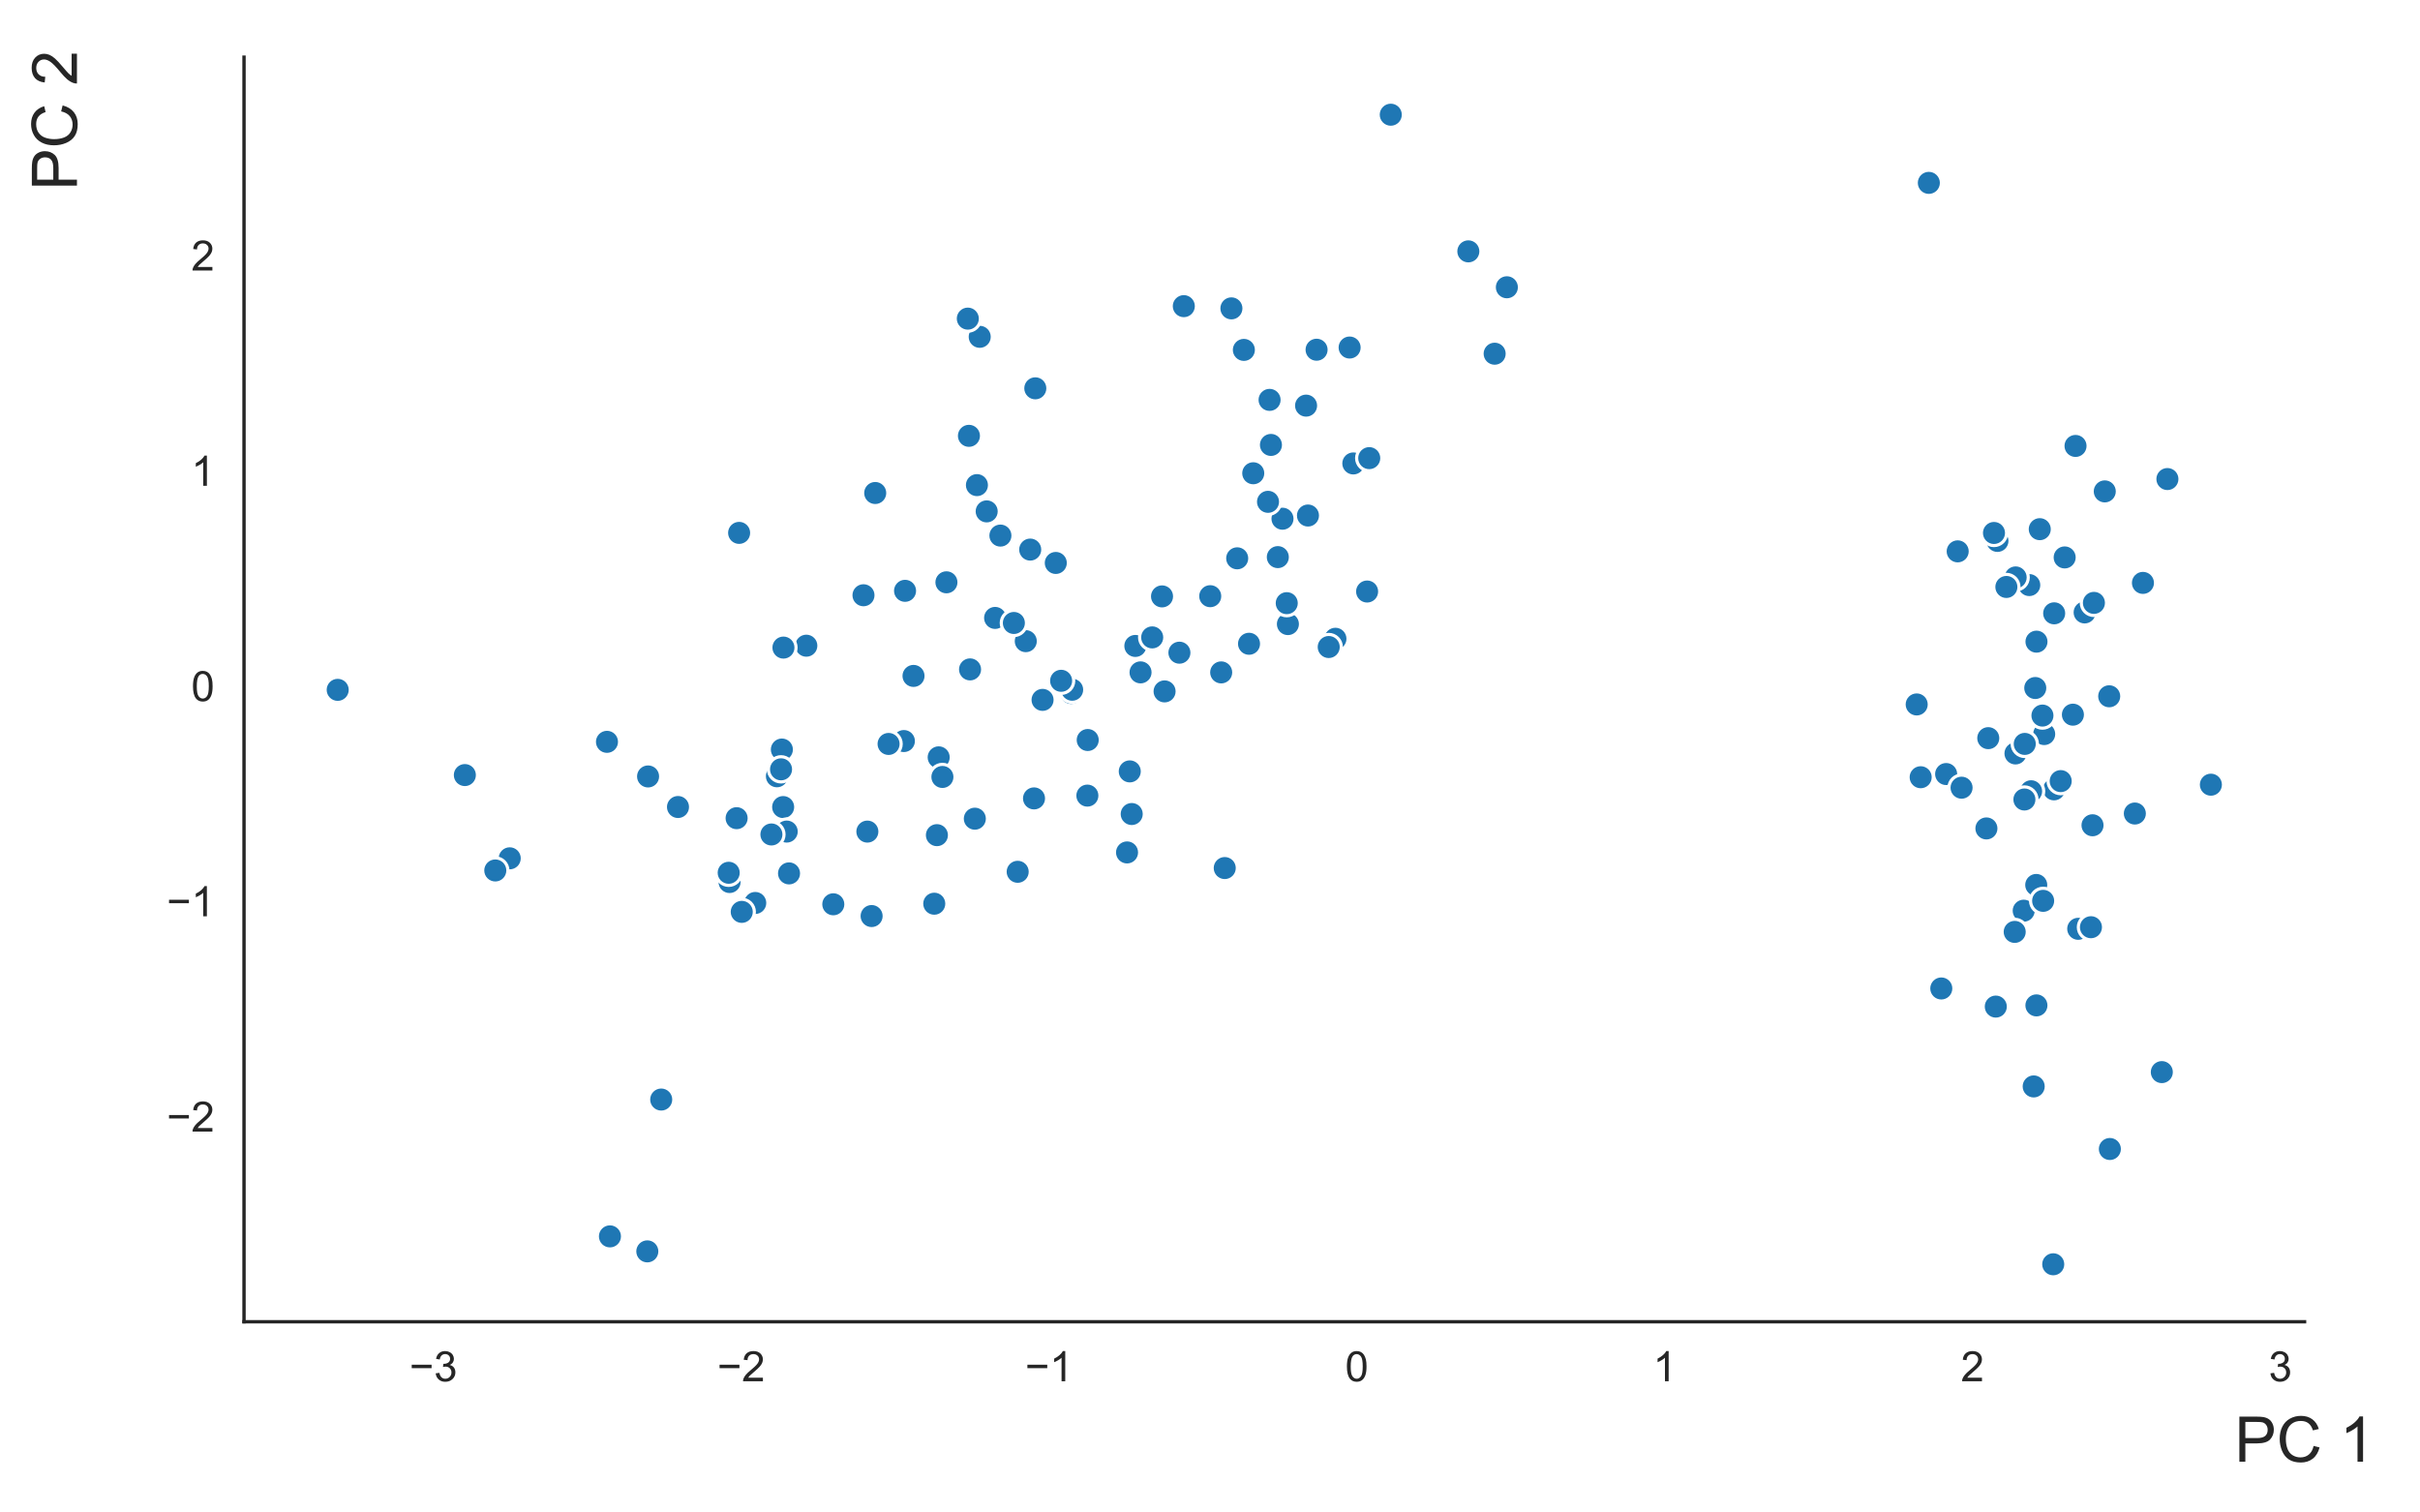 <?xml version="1.0" encoding="utf-8" standalone="no"?>
<!DOCTYPE svg PUBLIC "-//W3C//DTD SVG 1.1//EN"
  "http://www.w3.org/Graphics/SVG/1.1/DTD/svg11.dtd">
<!-- Created with matplotlib (https://matplotlib.org/) -->
<svg height="360pt" version="1.1" viewBox="0 0 576 360" width="576pt" xmlns="http://www.w3.org/2000/svg" xmlns:xlink="http://www.w3.org/1999/xlink">
 <defs>
  <style type="text/css">
*{stroke-linecap:butt;stroke-linejoin:round;}
  </style>
 </defs>
 <g id="figure_1">
  <g id="patch_1">
   <path d="M 0 360 
L 576 360 
L 576 0 
L 0 0 
z
" style="fill:#ffffff;"/>
  </g>
  <g id="axes_1">
   <g id="patch_2">
    <path d="M 58.08 314.61 
L 548.525 314.61 
L 548.525 13.615 
L 58.08 13.615 
z
" style="fill:#ffffff;"/>
   </g>
   <g id="matplotlib.axis_1">
    <g id="xtick_1">
     <g id="text_1">
      <!-- −3 -->
      <defs>
       <path d="M 52.828 31.203 
L 5.562 31.203 
L 5.562 39.406 
L 52.828 39.406 
z
" id="ArialMT-8722"/>
       <path d="M 4.203 18.891 
L 12.984 20.062 
Q 14.5 12.594 18.141 9.297 
Q 21.781 6 27 6 
Q 33.203 6 37.469 10.297 
Q 41.75 14.594 41.75 20.953 
Q 41.75 27 37.797 30.922 
Q 33.844 34.859 27.734 34.859 
Q 25.25 34.859 21.531 33.891 
L 22.516 41.609 
Q 23.391 41.5 23.922 41.5 
Q 29.547 41.5 34.031 44.422 
Q 38.531 47.359 38.531 53.469 
Q 38.531 58.297 35.25 61.469 
Q 31.984 64.656 26.812 64.656 
Q 21.688 64.656 18.266 61.422 
Q 14.844 58.203 13.875 51.766 
L 5.078 53.328 
Q 6.688 62.156 12.391 67.016 
Q 18.109 71.875 26.609 71.875 
Q 32.469 71.875 37.391 69.359 
Q 42.328 66.844 44.938 62.5 
Q 47.562 58.156 47.562 53.266 
Q 47.562 48.641 45.062 44.828 
Q 42.578 41.016 37.703 38.766 
Q 44.047 37.312 47.562 32.688 
Q 51.078 28.078 51.078 21.141 
Q 51.078 11.766 44.234 5.25 
Q 37.406 -1.266 26.953 -1.266 
Q 17.531 -1.266 11.297 4.344 
Q 5.078 9.969 4.203 18.891 
z
" id="ArialMT-51"/>
      </defs>
      <g style="fill:#262626;" transform="translate(97.442 328.768)scale(0.1 -0.1)">
       <use xlink:href="#ArialMT-8722"/>
       <use x="58.398" xlink:href="#ArialMT-51"/>
      </g>
     </g>
    </g>
    <g id="xtick_2">
     <g id="text_2">
      <!-- −2 -->
      <defs>
       <path d="M 50.344 8.453 
L 50.344 0 
L 3.031 0 
Q 2.938 3.172 4.047 6.109 
Q 5.859 10.938 9.828 15.625 
Q 13.812 20.312 21.344 26.469 
Q 33.016 36.031 37.109 41.625 
Q 41.219 47.219 41.219 52.203 
Q 41.219 57.422 37.469 61 
Q 33.734 64.594 27.734 64.594 
Q 21.391 64.594 17.578 60.781 
Q 13.766 56.984 13.719 50.25 
L 4.688 51.172 
Q 5.609 61.281 11.656 66.578 
Q 17.719 71.875 27.938 71.875 
Q 38.234 71.875 44.234 66.156 
Q 50.25 60.453 50.25 52 
Q 50.25 47.703 48.484 43.547 
Q 46.734 39.406 42.656 34.812 
Q 38.578 30.219 29.109 22.219 
Q 21.188 15.578 18.938 13.203 
Q 16.703 10.844 15.234 8.453 
z
" id="ArialMT-50"/>
      </defs>
      <g style="fill:#262626;" transform="translate(170.712 328.768)scale(0.1 -0.1)">
       <use xlink:href="#ArialMT-8722"/>
       <use x="58.398" xlink:href="#ArialMT-50"/>
      </g>
     </g>
    </g>
    <g id="xtick_3">
     <g id="text_3">
      <!-- −1 -->
      <defs>
       <path d="M 37.25 0 
L 28.469 0 
L 28.469 56 
Q 25.297 52.984 20.141 49.953 
Q 14.984 46.922 10.891 45.406 
L 10.891 53.906 
Q 18.266 57.375 23.781 62.297 
Q 29.297 67.234 31.594 71.875 
L 37.25 71.875 
z
" id="ArialMT-49"/>
      </defs>
      <g style="fill:#262626;" transform="translate(243.981 328.768)scale(0.1 -0.1)">
       <use xlink:href="#ArialMT-8722"/>
       <use x="58.398" xlink:href="#ArialMT-49"/>
      </g>
     </g>
    </g>
    <g id="xtick_4">
     <g id="text_4">
      <!-- 0 -->
      <defs>
       <path d="M 4.156 35.297 
Q 4.156 48 6.766 55.734 
Q 9.375 63.484 14.516 67.672 
Q 19.672 71.875 27.484 71.875 
Q 33.25 71.875 37.594 69.547 
Q 41.938 67.234 44.766 62.859 
Q 47.609 58.5 49.219 52.219 
Q 50.828 45.953 50.828 35.297 
Q 50.828 22.703 48.234 14.969 
Q 45.656 7.234 40.5 3 
Q 35.359 -1.219 27.484 -1.219 
Q 17.141 -1.219 11.234 6.203 
Q 4.156 15.141 4.156 35.297 
z
M 13.188 35.297 
Q 13.188 17.672 17.312 11.828 
Q 21.438 6 27.484 6 
Q 33.547 6 37.672 11.859 
Q 41.797 17.719 41.797 35.297 
Q 41.797 52.984 37.672 58.781 
Q 33.547 64.594 27.391 64.594 
Q 21.344 64.594 17.719 59.469 
Q 13.188 52.938 13.188 35.297 
z
" id="ArialMT-48"/>
      </defs>
      <g style="fill:#262626;" transform="translate(320.171 328.768)scale(0.1 -0.1)">
       <use xlink:href="#ArialMT-48"/>
      </g>
     </g>
    </g>
    <g id="xtick_5">
     <g id="text_5">
      <!-- 1 -->
      <g style="fill:#262626;" transform="translate(393.441 328.768)scale(0.1 -0.1)">
       <use xlink:href="#ArialMT-49"/>
      </g>
     </g>
    </g>
    <g id="xtick_6">
     <g id="text_6">
      <!-- 2 -->
      <g style="fill:#262626;" transform="translate(466.71 328.768)scale(0.1 -0.1)">
       <use xlink:href="#ArialMT-50"/>
      </g>
     </g>
    </g>
    <g id="xtick_7">
     <g id="text_7">
      <!-- 3 -->
      <g style="fill:#262626;" transform="translate(539.98 328.768)scale(0.1 -0.1)">
       <use xlink:href="#ArialMT-51"/>
      </g>
     </g>
    </g>
    <g id="text_8">
     <!-- PC 1 -->
     <defs>
      <path d="M 7.719 0 
L 7.719 71.578 
L 34.719 71.578 
Q 41.844 71.578 45.609 70.906 
Q 50.875 70.016 54.438 67.547 
Q 58.016 65.094 60.188 60.641 
Q 62.359 56.203 62.359 50.875 
Q 62.359 41.75 56.547 35.422 
Q 50.734 29.109 35.547 29.109 
L 17.188 29.109 
L 17.188 0 
z
M 17.188 37.547 
L 35.688 37.547 
Q 44.875 37.547 48.734 40.969 
Q 52.594 44.391 52.594 50.594 
Q 52.594 55.078 50.312 58.266 
Q 48.047 61.469 44.344 62.5 
Q 41.938 63.141 35.5 63.141 
L 17.188 63.141 
z
" id="ArialMT-80"/>
      <path d="M 58.797 25.094 
L 68.266 22.703 
Q 65.281 11.031 57.547 4.906 
Q 49.812 -1.219 38.625 -1.219 
Q 27.047 -1.219 19.797 3.484 
Q 12.547 8.203 8.766 17.141 
Q 4.984 26.078 4.984 36.328 
Q 4.984 47.516 9.25 55.828 
Q 13.531 64.156 21.406 68.469 
Q 29.297 72.797 38.766 72.797 
Q 49.516 72.797 56.828 67.328 
Q 64.156 61.859 67.047 51.953 
L 57.719 49.75 
Q 55.219 57.562 50.484 61.125 
Q 45.75 64.703 38.578 64.703 
Q 30.328 64.703 24.781 60.734 
Q 19.234 56.781 16.984 50.109 
Q 14.75 43.453 14.75 36.375 
Q 14.75 27.25 17.406 20.438 
Q 20.062 13.625 25.672 10.25 
Q 31.297 6.891 37.844 6.891 
Q 45.797 6.891 51.312 11.469 
Q 56.844 16.062 58.797 25.094 
z
" id="ArialMT-67"/>
      <path id="ArialMT-32"/>
     </defs>
     <g style="fill:#262626;" transform="translate(531.852 347.921)scale(0.15 -0.15)">
      <use xlink:href="#ArialMT-80"/>
      <use x="66.699" xlink:href="#ArialMT-67"/>
      <use x="138.916" xlink:href="#ArialMT-32"/>
      <use x="166.699" xlink:href="#ArialMT-49"/>
     </g>
    </g>
   </g>
   <g id="matplotlib.axis_2">
    <g id="ytick_1">
     <g id="text_9">
      <!-- −2 -->
      <g style="fill:#262626;" transform="translate(39.678 269.339)scale(0.1 -0.1)">
       <use xlink:href="#ArialMT-8722"/>
       <use x="58.398" xlink:href="#ArialMT-50"/>
      </g>
     </g>
    </g>
    <g id="ytick_2">
     <g id="text_10">
      <!-- −1 -->
      <g style="fill:#262626;" transform="translate(39.678 218.102)scale(0.1 -0.1)">
       <use xlink:href="#ArialMT-8722"/>
       <use x="58.398" xlink:href="#ArialMT-49"/>
      </g>
     </g>
    </g>
    <g id="ytick_3">
     <g id="text_11">
      <!-- 0 -->
      <g style="fill:#262626;" transform="translate(45.519 166.866)scale(0.1 -0.1)">
       <use xlink:href="#ArialMT-48"/>
      </g>
     </g>
    </g>
    <g id="ytick_4">
     <g id="text_12">
      <!-- 1 -->
      <g style="fill:#262626;" transform="translate(45.519 115.63)scale(0.1 -0.1)">
       <use xlink:href="#ArialMT-49"/>
      </g>
     </g>
    </g>
    <g id="ytick_5">
     <g id="text_13">
      <!-- 2 -->
      <g style="fill:#262626;" transform="translate(45.519 64.394)scale(0.1 -0.1)">
       <use xlink:href="#ArialMT-50"/>
      </g>
     </g>
    </g>
    <g id="text_14">
     <!-- PC 2 -->
     <g style="fill:#262626;" transform="translate(18.315 45.338)rotate(-90)scale(0.15 -0.15)">
      <use xlink:href="#ArialMT-80"/>
      <use x="66.699" xlink:href="#ArialMT-67"/>
      <use x="138.916" xlink:href="#ArialMT-32"/>
      <use x="166.699" xlink:href="#ArialMT-50"/>
     </g>
    </g>
   </g>
   <g id="PathCollection_1">
    <defs>
     <path d="M 0 3 
C 0.796 3 1.559 2.684 2.121 2.121 
C 2.684 1.559 3 0.796 3 0 
C 3 -0.796 2.684 -1.559 2.121 -2.121 
C 1.559 -2.684 0.796 -3 0 -3 
C -0.796 -3 -1.559 -2.684 -2.121 -2.121 
C -2.684 -1.559 -3 -0.796 -3 0 
C -3 0.796 -2.684 1.559 -2.121 2.121 
C -1.559 2.684 -0.796 3 0 3 
z
" id="m16e5eb1f5a" style="stroke:#ffffff;stroke-width:0.75;"/>
    </defs>
    <g clip-path="url(#p691533ae85)">
     <use style="fill:#1f77b4;stroke:#ffffff;stroke-width:0.75;" x="488.885" xlink:href="#m16e5eb1f5a" y="187.882"/>
     <use style="fill:#1f77b4;stroke:#ffffff;stroke-width:0.75;" x="475.423" xlink:href="#m16e5eb1f5a" y="128.747"/>
     <use style="fill:#1f77b4;stroke:#ffffff;stroke-width:0.75;" x="496.178" xlink:href="#m16e5eb1f5a" y="145.769"/>
     <use style="fill:#1f77b4;stroke:#ffffff;stroke-width:0.75;" x="491.426" xlink:href="#m16e5eb1f5a" y="132.679"/>
     <use style="fill:#1f77b4;stroke:#ffffff;stroke-width:0.75;" x="498.054" xlink:href="#m16e5eb1f5a" y="196.429"/>
     <use style="fill:#1f77b4;stroke:#ffffff;stroke-width:0.75;" x="475.032" xlink:href="#m16e5eb1f5a" y="239.587"/>
     <use style="fill:#1f77b4;stroke:#ffffff;stroke-width:0.75;" x="502.025" xlink:href="#m16e5eb1f5a" y="165.728"/>
     <use style="fill:#1f77b4;stroke:#ffffff;stroke-width:0.75;" x="486.551" xlink:href="#m16e5eb1f5a" y="174.721"/>
     <use style="fill:#1f77b4;stroke:#ffffff;stroke-width:0.75;" x="494.01" xlink:href="#m16e5eb1f5a" y="106.142"/>
     <use style="fill:#1f77b4;stroke:#ffffff;stroke-width:0.75;" x="482.996" xlink:href="#m16e5eb1f5a" y="139.257"/>
     <use style="fill:#1f77b4;stroke:#ffffff;stroke-width:0.75;" x="481.676" xlink:href="#m16e5eb1f5a" y="216.762"/>
     <use style="fill:#1f77b4;stroke:#ffffff;stroke-width:0.75;" x="493.386" xlink:href="#m16e5eb1f5a" y="170.106"/>
     <use style="fill:#1f77b4;stroke:#ffffff;stroke-width:0.75;" x="485.497" xlink:href="#m16e5eb1f5a" y="125.953"/>
     <use style="fill:#1f77b4;stroke:#ffffff;stroke-width:0.75;" x="515.878" xlink:href="#m16e5eb1f5a" y="114.023"/>
     <use style="fill:#1f77b4;stroke:#ffffff;stroke-width:0.75;" x="484.052" xlink:href="#m16e5eb1f5a" y="258.59"/>
     <use style="fill:#1f77b4;stroke:#ffffff;stroke-width:0.75;" x="488.703" xlink:href="#m16e5eb1f5a" y="300.922"/>
     <use style="fill:#1f77b4;stroke:#ffffff;stroke-width:0.75;" x="484.701" xlink:href="#m16e5eb1f5a" y="239.302"/>
     <use style="fill:#1f77b4;stroke:#ffffff;stroke-width:0.75;" x="483.438" xlink:href="#m16e5eb1f5a" y="188.334"/>
     <use style="fill:#1f77b4;stroke:#ffffff;stroke-width:0.75;" x="462.059" xlink:href="#m16e5eb1f5a" y="235.275"/>
     <use style="fill:#1f77b4;stroke:#ffffff;stroke-width:0.75;" x="494.649" xlink:href="#m16e5eb1f5a" y="221.074"/>
     <use style="fill:#1f77b4;stroke:#ffffff;stroke-width:0.75;" x="463.213" xlink:href="#m16e5eb1f5a" y="184.236"/>
     <use style="fill:#1f77b4;stroke:#ffffff;stroke-width:0.75;" x="484.658" xlink:href="#m16e5eb1f5a" y="210.636"/>
     <use style="fill:#1f77b4;stroke:#ffffff;stroke-width:0.75;" x="526.227" xlink:href="#m16e5eb1f5a" y="186.771"/>
     <use style="fill:#1f77b4;stroke:#ffffff;stroke-width:0.75;" x="456.205" xlink:href="#m16e5eb1f5a" y="167.671"/>
     <use style="fill:#1f77b4;stroke:#ffffff;stroke-width:0.75;" x="486.135" xlink:href="#m16e5eb1f5a" y="170.32"/>
     <use style="fill:#1f77b4;stroke:#ffffff;stroke-width:0.75;" x="465.963" xlink:href="#m16e5eb1f5a" y="131.233"/>
     <use style="fill:#1f77b4;stroke:#ffffff;stroke-width:0.75;" x="473.239" xlink:href="#m16e5eb1f5a" y="175.695"/>
     <use style="fill:#1f77b4;stroke:#ffffff;stroke-width:0.75;" x="481.842" xlink:href="#m16e5eb1f5a" y="190.296"/>
     <use style="fill:#1f77b4;stroke:#ffffff;stroke-width:0.75;" x="479.716" xlink:href="#m16e5eb1f5a" y="179.335"/>
     <use style="fill:#1f77b4;stroke:#ffffff;stroke-width:0.75;" x="488.926" xlink:href="#m16e5eb1f5a" y="145.983"/>
     <use style="fill:#1f77b4;stroke:#ffffff;stroke-width:0.75;" x="479.757" xlink:href="#m16e5eb1f5a" y="137.437"/>
     <use style="fill:#1f77b4;stroke:#ffffff;stroke-width:0.75;" x="457.152" xlink:href="#m16e5eb1f5a" y="184.996"/>
     <use style="fill:#1f77b4;stroke:#ffffff;stroke-width:0.75;" x="514.548" xlink:href="#m16e5eb1f5a" y="255.183"/>
     <use style="fill:#1f77b4;stroke:#ffffff;stroke-width:0.75;" x="502.182" xlink:href="#m16e5eb1f5a" y="273.482"/>
     <use style="fill:#1f77b4;stroke:#ffffff;stroke-width:0.75;" x="477.549" xlink:href="#m16e5eb1f5a" y="139.708"/>
     <use style="fill:#1f77b4;stroke:#ffffff;stroke-width:0.75;" x="484.717" xlink:href="#m16e5eb1f5a" y="152.727"/>
     <use style="fill:#1f77b4;stroke:#ffffff;stroke-width:0.75;" x="472.799" xlink:href="#m16e5eb1f5a" y="197.183"/>
     <use style="fill:#1f77b4;stroke:#ffffff;stroke-width:0.75;" x="508.128" xlink:href="#m16e5eb1f5a" y="193.634"/>
     <use style="fill:#1f77b4;stroke:#ffffff;stroke-width:0.75;" x="500.97" xlink:href="#m16e5eb1f5a" y="116.961"/>
     <use style="fill:#1f77b4;stroke:#ffffff;stroke-width:0.75;" x="481.925" xlink:href="#m16e5eb1f5a" y="177.064"/>
     <use style="fill:#1f77b4;stroke:#ffffff;stroke-width:0.75;" x="490.481" xlink:href="#m16e5eb1f5a" y="185.919"/>
     <use style="fill:#1f77b4;stroke:#ffffff;stroke-width:0.75;" x="459.095" xlink:href="#m16e5eb1f5a" y="43.527"/>
     <use style="fill:#1f77b4;stroke:#ffffff;stroke-width:0.75;" x="510.056" xlink:href="#m16e5eb1f5a" y="138.74"/>
     <use style="fill:#1f77b4;stroke:#ffffff;stroke-width:0.75;" x="466.886" xlink:href="#m16e5eb1f5a" y="187.488"/>
     <use style="fill:#1f77b4;stroke:#ffffff;stroke-width:0.75;" x="479.533" xlink:href="#m16e5eb1f5a" y="221.811"/>
     <use style="fill:#1f77b4;stroke:#ffffff;stroke-width:0.75;" x="474.601" xlink:href="#m16e5eb1f5a" y="126.856"/>
     <use style="fill:#1f77b4;stroke:#ffffff;stroke-width:0.75;" x="497.68" xlink:href="#m16e5eb1f5a" y="220.694"/>
     <use style="fill:#1f77b4;stroke:#ffffff;stroke-width:0.75;" x="498.387" xlink:href="#m16e5eb1f5a" y="143.497"/>
     <use style="fill:#1f77b4;stroke:#ffffff;stroke-width:0.75;" x="486.302" xlink:href="#m16e5eb1f5a" y="214.419"/>
     <use style="fill:#1f77b4;stroke:#ffffff;stroke-width:0.75;" x="484.426" xlink:href="#m16e5eb1f5a" y="163.76"/>
     <use style="fill:#1f77b4;stroke:#ffffff;stroke-width:0.75;" x="242.225" xlink:href="#m16e5eb1f5a" y="207.503"/>
     <use style="fill:#1f77b4;stroke:#ffffff;stroke-width:0.75;" x="269.367" xlink:href="#m16e5eb1f5a" y="193.753"/>
     <use style="fill:#1f77b4;stroke:#ffffff;stroke-width:0.75;" x="232.026" xlink:href="#m16e5eb1f5a" y="194.864"/>
     <use style="fill:#1f77b4;stroke:#ffffff;stroke-width:0.75;" x="293.095" xlink:href="#m16e5eb1f5a" y="73.398"/>
     <use style="fill:#1f77b4;stroke:#ffffff;stroke-width:0.75;" x="244.152" xlink:href="#m16e5eb1f5a" y="152.609"/>
     <use style="fill:#1f77b4;stroke:#ffffff;stroke-width:0.75;" x="294.473" xlink:href="#m16e5eb1f5a" y="132.89"/>
     <use style="fill:#1f77b4;stroke:#ffffff;stroke-width:0.75;" x="268.254" xlink:href="#m16e5eb1f5a" y="202.894"/>
     <use style="fill:#1f77b4;stroke:#ffffff;stroke-width:0.75;" x="358.658" xlink:href="#m16e5eb1f5a" y="68.376"/>
     <use style="fill:#1f77b4;stroke:#ffffff;stroke-width:0.75;" x="254.965" xlink:href="#m16e5eb1f5a" y="164.938"/>
     <use style="fill:#1f77b4;stroke:#ffffff;stroke-width:0.75;" x="322.114" xlink:href="#m16e5eb1f5a" y="110.308"/>
     <use style="fill:#1f77b4;stroke:#ffffff;stroke-width:0.75;" x="331.026" xlink:href="#m16e5eb1f5a" y="27.303"/>
     <use style="fill:#1f77b4;stroke:#ffffff;stroke-width:0.75;" x="290.662" xlink:href="#m16e5eb1f5a" y="160.044"/>
     <use style="fill:#1f77b4;stroke:#ffffff;stroke-width:0.75;" x="281.766" xlink:href="#m16e5eb1f5a" y="72.87"/>
     <use style="fill:#1f77b4;stroke:#ffffff;stroke-width:0.75;" x="270.23" xlink:href="#m16e5eb1f5a" y="153.746"/>
     <use style="fill:#1f77b4;stroke:#ffffff;stroke-width:0.75;" x="325.395" xlink:href="#m16e5eb1f5a" y="140.794"/>
     <use style="fill:#1f77b4;stroke:#ffffff;stroke-width:0.75;" x="258.811" xlink:href="#m16e5eb1f5a" y="189.37"/>
     <use style="fill:#1f77b4;stroke:#ffffff;stroke-width:0.75;" x="297.289" xlink:href="#m16e5eb1f5a" y="153.229"/>
     <use style="fill:#1f77b4;stroke:#ffffff;stroke-width:0.75;" x="311.316" xlink:href="#m16e5eb1f5a" y="122.703"/>
     <use style="fill:#1f77b4;stroke:#ffffff;stroke-width:0.75;" x="233.19" xlink:href="#m16e5eb1f5a" y="80.17"/>
     <use style="fill:#1f77b4;stroke:#ffffff;stroke-width:0.75;" x="310.868" xlink:href="#m16e5eb1f5a" y="96.547"/>
     <use style="fill:#1f77b4;stroke:#ffffff;stroke-width:0.75;" x="268.902" xlink:href="#m16e5eb1f5a" y="183.606"/>
     <use style="fill:#1f77b4;stroke:#ffffff;stroke-width:0.75;" x="288.054" xlink:href="#m16e5eb1f5a" y="141.905"/>
     <use style="fill:#1f77b4;stroke:#ffffff;stroke-width:0.75;" x="232.524" xlink:href="#m16e5eb1f5a" y="115.467"/>
     <use style="fill:#1f77b4;stroke:#ffffff;stroke-width:0.75;" x="276.582" xlink:href="#m16e5eb1f5a" y="141.953"/>
     <use style="fill:#1f77b4;stroke:#ffffff;stroke-width:0.75;" x="271.468" xlink:href="#m16e5eb1f5a" y="160.038"/>
     <use style="fill:#1f77b4;stroke:#ffffff;stroke-width:0.75;" x="258.894" xlink:href="#m16e5eb1f5a" y="176.137"/>
     <use style="fill:#1f77b4;stroke:#ffffff;stroke-width:0.75;" x="230.888" xlink:href="#m16e5eb1f5a" y="159.329"/>
     <use style="fill:#1f77b4;stroke:#ffffff;stroke-width:0.75;" x="223.422" xlink:href="#m16e5eb1f5a" y="180.262"/>
     <use style="fill:#1f77b4;stroke:#ffffff;stroke-width:0.75;" x="274.242" xlink:href="#m16e5eb1f5a" y="151.712"/>
     <use style="fill:#1f77b4;stroke:#ffffff;stroke-width:0.75;" x="325.901" xlink:href="#m16e5eb1f5a" y="109.043"/>
     <use style="fill:#1f77b4;stroke:#ffffff;stroke-width:0.75;" x="313.368" xlink:href="#m16e5eb1f5a" y="83.242"/>
     <use style="fill:#1f77b4;stroke:#ffffff;stroke-width:0.75;" x="321.233" xlink:href="#m16e5eb1f5a" y="82.72"/>
     <use style="fill:#1f77b4;stroke:#ffffff;stroke-width:0.75;" x="305.254" xlink:href="#m16e5eb1f5a" y="123.464"/>
     <use style="fill:#1f77b4;stroke:#ffffff;stroke-width:0.75;" x="245.206" xlink:href="#m16e5eb1f5a" y="130.812"/>
     <use style="fill:#1f77b4;stroke:#ffffff;stroke-width:0.75;" x="306.541" xlink:href="#m16e5eb1f5a" y="148.543"/>
     <use style="fill:#1f77b4;stroke:#ffffff;stroke-width:0.75;" x="291.509" xlink:href="#m16e5eb1f5a" y="206.612"/>
     <use style="fill:#1f77b4;stroke:#ffffff;stroke-width:0.75;" x="246.112" xlink:href="#m16e5eb1f5a" y="190.035"/>
     <use style="fill:#1f77b4;stroke:#ffffff;stroke-width:0.75;" x="246.419" xlink:href="#m16e5eb1f5a" y="92.428"/>
     <use style="fill:#1f77b4;stroke:#ffffff;stroke-width:0.75;" x="317.853" xlink:href="#m16e5eb1f5a" y="152.041"/>
     <use style="fill:#1f77b4;stroke:#ffffff;stroke-width:0.75;" x="302.181" xlink:href="#m16e5eb1f5a" y="95.178"/>
     <use style="fill:#1f77b4;stroke:#ffffff;stroke-width:0.75;" x="302.504" xlink:href="#m16e5eb1f5a" y="105.901"/>
     <use style="fill:#1f77b4;stroke:#ffffff;stroke-width:0.75;" x="277.19" xlink:href="#m16e5eb1f5a" y="164.564"/>
     <use style="fill:#1f77b4;stroke:#ffffff;stroke-width:0.75;" x="298.294" xlink:href="#m16e5eb1f5a" y="112.645"/>
     <use style="fill:#1f77b4;stroke:#ffffff;stroke-width:0.75;" x="349.489" xlink:href="#m16e5eb1f5a" y="59.829"/>
     <use style="fill:#1f77b4;stroke:#ffffff;stroke-width:0.75;" x="301.807" xlink:href="#m16e5eb1f5a" y="119.443"/>
     <use style="fill:#1f77b4;stroke:#ffffff;stroke-width:0.75;" x="316.258" xlink:href="#m16e5eb1f5a" y="154.004"/>
     <use style="fill:#1f77b4;stroke:#ffffff;stroke-width:0.75;" x="306.267" xlink:href="#m16e5eb1f5a" y="143.565"/>
     <use style="fill:#1f77b4;stroke:#ffffff;stroke-width:0.75;" x="280.72" xlink:href="#m16e5eb1f5a" y="155.352"/>
     <use style="fill:#1f77b4;stroke:#ffffff;stroke-width:0.75;" x="355.752" xlink:href="#m16e5eb1f5a" y="84.189"/>
     <use style="fill:#1f77b4;stroke:#ffffff;stroke-width:0.75;" x="304.141" xlink:href="#m16e5eb1f5a" y="132.604"/>
     <use style="fill:#1f77b4;stroke:#ffffff;stroke-width:0.75;" x="187.801" xlink:href="#m16e5eb1f5a" y="207.884"/>
     <use style="fill:#1f77b4;stroke:#ffffff;stroke-width:0.75;" x="238.114" xlink:href="#m16e5eb1f5a" y="127.48"/>
     <use style="fill:#1f77b4;stroke:#ffffff;stroke-width:0.75;" x="161.373" xlink:href="#m16e5eb1f5a" y="192.083"/>
     <use style="fill:#1f77b4;stroke:#ffffff;stroke-width:0.75;" x="217.432" xlink:href="#m16e5eb1f5a" y="160.88"/>
     <use style="fill:#1f77b4;stroke:#ffffff;stroke-width:0.75;" x="186.098" xlink:href="#m16e5eb1f5a" y="178.404"/>
     <use style="fill:#1f77b4;stroke:#ffffff;stroke-width:0.75;" x="121.323" xlink:href="#m16e5eb1f5a" y="204.297"/>
     <use style="fill:#1f77b4;stroke:#ffffff;stroke-width:0.75;" x="296.06" xlink:href="#m16e5eb1f5a" y="83.282"/>
     <use style="fill:#1f77b4;stroke:#ffffff;stroke-width:0.75;" x="154.253" xlink:href="#m16e5eb1f5a" y="184.81"/>
     <use style="fill:#1f77b4;stroke:#ffffff;stroke-width:0.75;" x="175.923" xlink:href="#m16e5eb1f5a" y="126.836"/>
     <use style="fill:#1f77b4;stroke:#ffffff;stroke-width:0.75;" x="157.379" xlink:href="#m16e5eb1f5a" y="261.713"/>
     <use style="fill:#1f77b4;stroke:#ffffff;stroke-width:0.75;" x="222.999" xlink:href="#m16e5eb1f5a" y="198.782"/>
     <use style="fill:#1f77b4;stroke:#ffffff;stroke-width:0.75;" x="205.524" xlink:href="#m16e5eb1f5a" y="141.681"/>
     <use style="fill:#1f77b4;stroke:#ffffff;stroke-width:0.75;" x="184.919" xlink:href="#m16e5eb1f5a" y="184.768"/>
     <use style="fill:#1f77b4;stroke:#ffffff;stroke-width:0.75;" x="230.624" xlink:href="#m16e5eb1f5a" y="103.737"/>
     <use style="fill:#1f77b4;stroke:#ffffff;stroke-width:0.75;" x="215.418" xlink:href="#m16e5eb1f5a" y="140.627"/>
     <use style="fill:#1f77b4;stroke:#ffffff;stroke-width:0.75;" x="206.447" xlink:href="#m16e5eb1f5a" y="197.936"/>
     <use style="fill:#1f77b4;stroke:#ffffff;stroke-width:0.75;" x="215.14" xlink:href="#m16e5eb1f5a" y="176.384"/>
     <use style="fill:#1f77b4;stroke:#ffffff;stroke-width:0.75;" x="145.176" xlink:href="#m16e5eb1f5a" y="294.281"/>
     <use style="fill:#1f77b4;stroke:#ffffff;stroke-width:0.75;" x="80.378" xlink:href="#m16e5eb1f5a" y="164.198"/>
     <use style="fill:#1f77b4;stroke:#ffffff;stroke-width:0.75;" x="230.356" xlink:href="#m16e5eb1f5a" y="75.84"/>
     <use style="fill:#1f77b4;stroke:#ffffff;stroke-width:0.75;" x="173.649" xlink:href="#m16e5eb1f5a" y="209.936"/>
     <use style="fill:#1f77b4;stroke:#ffffff;stroke-width:0.75;" x="251.295" xlink:href="#m16e5eb1f5a" y="133.992"/>
     <use style="fill:#1f77b4;stroke:#ffffff;stroke-width:0.75;" x="110.642" xlink:href="#m16e5eb1f5a" y="184.481"/>
     <use style="fill:#1f77b4;stroke:#ffffff;stroke-width:0.75;" x="225.266" xlink:href="#m16e5eb1f5a" y="138.601"/>
     <use style="fill:#1f77b4;stroke:#ffffff;stroke-width:0.75;" x="198.34" xlink:href="#m16e5eb1f5a" y="215.237"/>
     <use style="fill:#1f77b4;stroke:#ffffff;stroke-width:0.75;" x="179.759" xlink:href="#m16e5eb1f5a" y="214.922"/>
     <use style="fill:#1f77b4;stroke:#ffffff;stroke-width:0.75;" x="236.852" xlink:href="#m16e5eb1f5a" y="147.076"/>
     <use style="fill:#1f77b4;stroke:#ffffff;stroke-width:0.75;" x="248.147" xlink:href="#m16e5eb1f5a" y="166.584"/>
     <use style="fill:#1f77b4;stroke:#ffffff;stroke-width:0.75;" x="191.92" xlink:href="#m16e5eb1f5a" y="153.688"/>
     <use style="fill:#1f77b4;stroke:#ffffff;stroke-width:0.75;" x="186.403" xlink:href="#m16e5eb1f5a" y="192.097"/>
     <use style="fill:#1f77b4;stroke:#ffffff;stroke-width:0.75;" x="144.47" xlink:href="#m16e5eb1f5a" y="176.572"/>
     <use style="fill:#1f77b4;stroke:#ffffff;stroke-width:0.75;" x="154.071" xlink:href="#m16e5eb1f5a" y="297.85"/>
     <use style="fill:#1f77b4;stroke:#ffffff;stroke-width:0.75;" x="186.472" xlink:href="#m16e5eb1f5a" y="154.139"/>
     <use style="fill:#1f77b4;stroke:#ffffff;stroke-width:0.75;" x="241.318" xlink:href="#m16e5eb1f5a" y="148.279"/>
     <use style="fill:#1f77b4;stroke:#ffffff;stroke-width:0.75;" x="234.847" xlink:href="#m16e5eb1f5a" y="121.719"/>
     <use style="fill:#1f77b4;stroke:#ffffff;stroke-width:0.75;" x="117.887" xlink:href="#m16e5eb1f5a" y="207.187"/>
     <use style="fill:#1f77b4;stroke:#ffffff;stroke-width:0.75;" x="207.46" xlink:href="#m16e5eb1f5a" y="218.037"/>
     <use style="fill:#1f77b4;stroke:#ffffff;stroke-width:0.75;" x="224.309" xlink:href="#m16e5eb1f5a" y="184.931"/>
     <use style="fill:#1f77b4;stroke:#ffffff;stroke-width:0.75;" x="255.19" xlink:href="#m16e5eb1f5a" y="164.17"/>
     <use style="fill:#1f77b4;stroke:#ffffff;stroke-width:0.75;" x="187.253" xlink:href="#m16e5eb1f5a" y="197.93"/>
     <use style="fill:#1f77b4;stroke:#ffffff;stroke-width:0.75;" x="175.327" xlink:href="#m16e5eb1f5a" y="194.74"/>
     <use style="fill:#1f77b4;stroke:#ffffff;stroke-width:0.75;" x="183.609" xlink:href="#m16e5eb1f5a" y="198.619"/>
     <use style="fill:#1f77b4;stroke:#ffffff;stroke-width:0.75;" x="238.114" xlink:href="#m16e5eb1f5a" y="127.48"/>
     <use style="fill:#1f77b4;stroke:#ffffff;stroke-width:0.75;" x="173.441" xlink:href="#m16e5eb1f5a" y="207.736"/>
     <use style="fill:#1f77b4;stroke:#ffffff;stroke-width:0.75;" x="176.548" xlink:href="#m16e5eb1f5a" y="217.043"/>
     <use style="fill:#1f77b4;stroke:#ffffff;stroke-width:0.75;" x="185.901" xlink:href="#m16e5eb1f5a" y="183.114"/>
     <use style="fill:#1f77b4;stroke:#ffffff;stroke-width:0.75;" x="208.315" xlink:href="#m16e5eb1f5a" y="117.344"/>
     <use style="fill:#1f77b4;stroke:#ffffff;stroke-width:0.75;" x="211.496" xlink:href="#m16e5eb1f5a" y="177.073"/>
     <use style="fill:#1f77b4;stroke:#ffffff;stroke-width:0.75;" x="222.368" xlink:href="#m16e5eb1f5a" y="215.1"/>
     <use style="fill:#1f77b4;stroke:#ffffff;stroke-width:0.75;" x="252.565" xlink:href="#m16e5eb1f5a" y="162.041"/>
    </g>
   </g>
   <g id="patch_3">
    <path d="M 58.08 314.61 
L 58.08 13.615 
" style="fill:none;stroke:#262626;stroke-linecap:square;stroke-linejoin:miter;stroke-width:0.8;"/>
   </g>
   <g id="patch_4">
    <path d="M 58.08 314.61 
L 548.525 314.61 
" style="fill:none;stroke:#262626;stroke-linecap:square;stroke-linejoin:miter;stroke-width:0.8;"/>
   </g>
  </g>
 </g>
 <defs>
  <clipPath id="p691533ae85">
   <rect height="300.995" width="490.445" x="58.08" y="13.615"/>
  </clipPath>
 </defs>
</svg>
